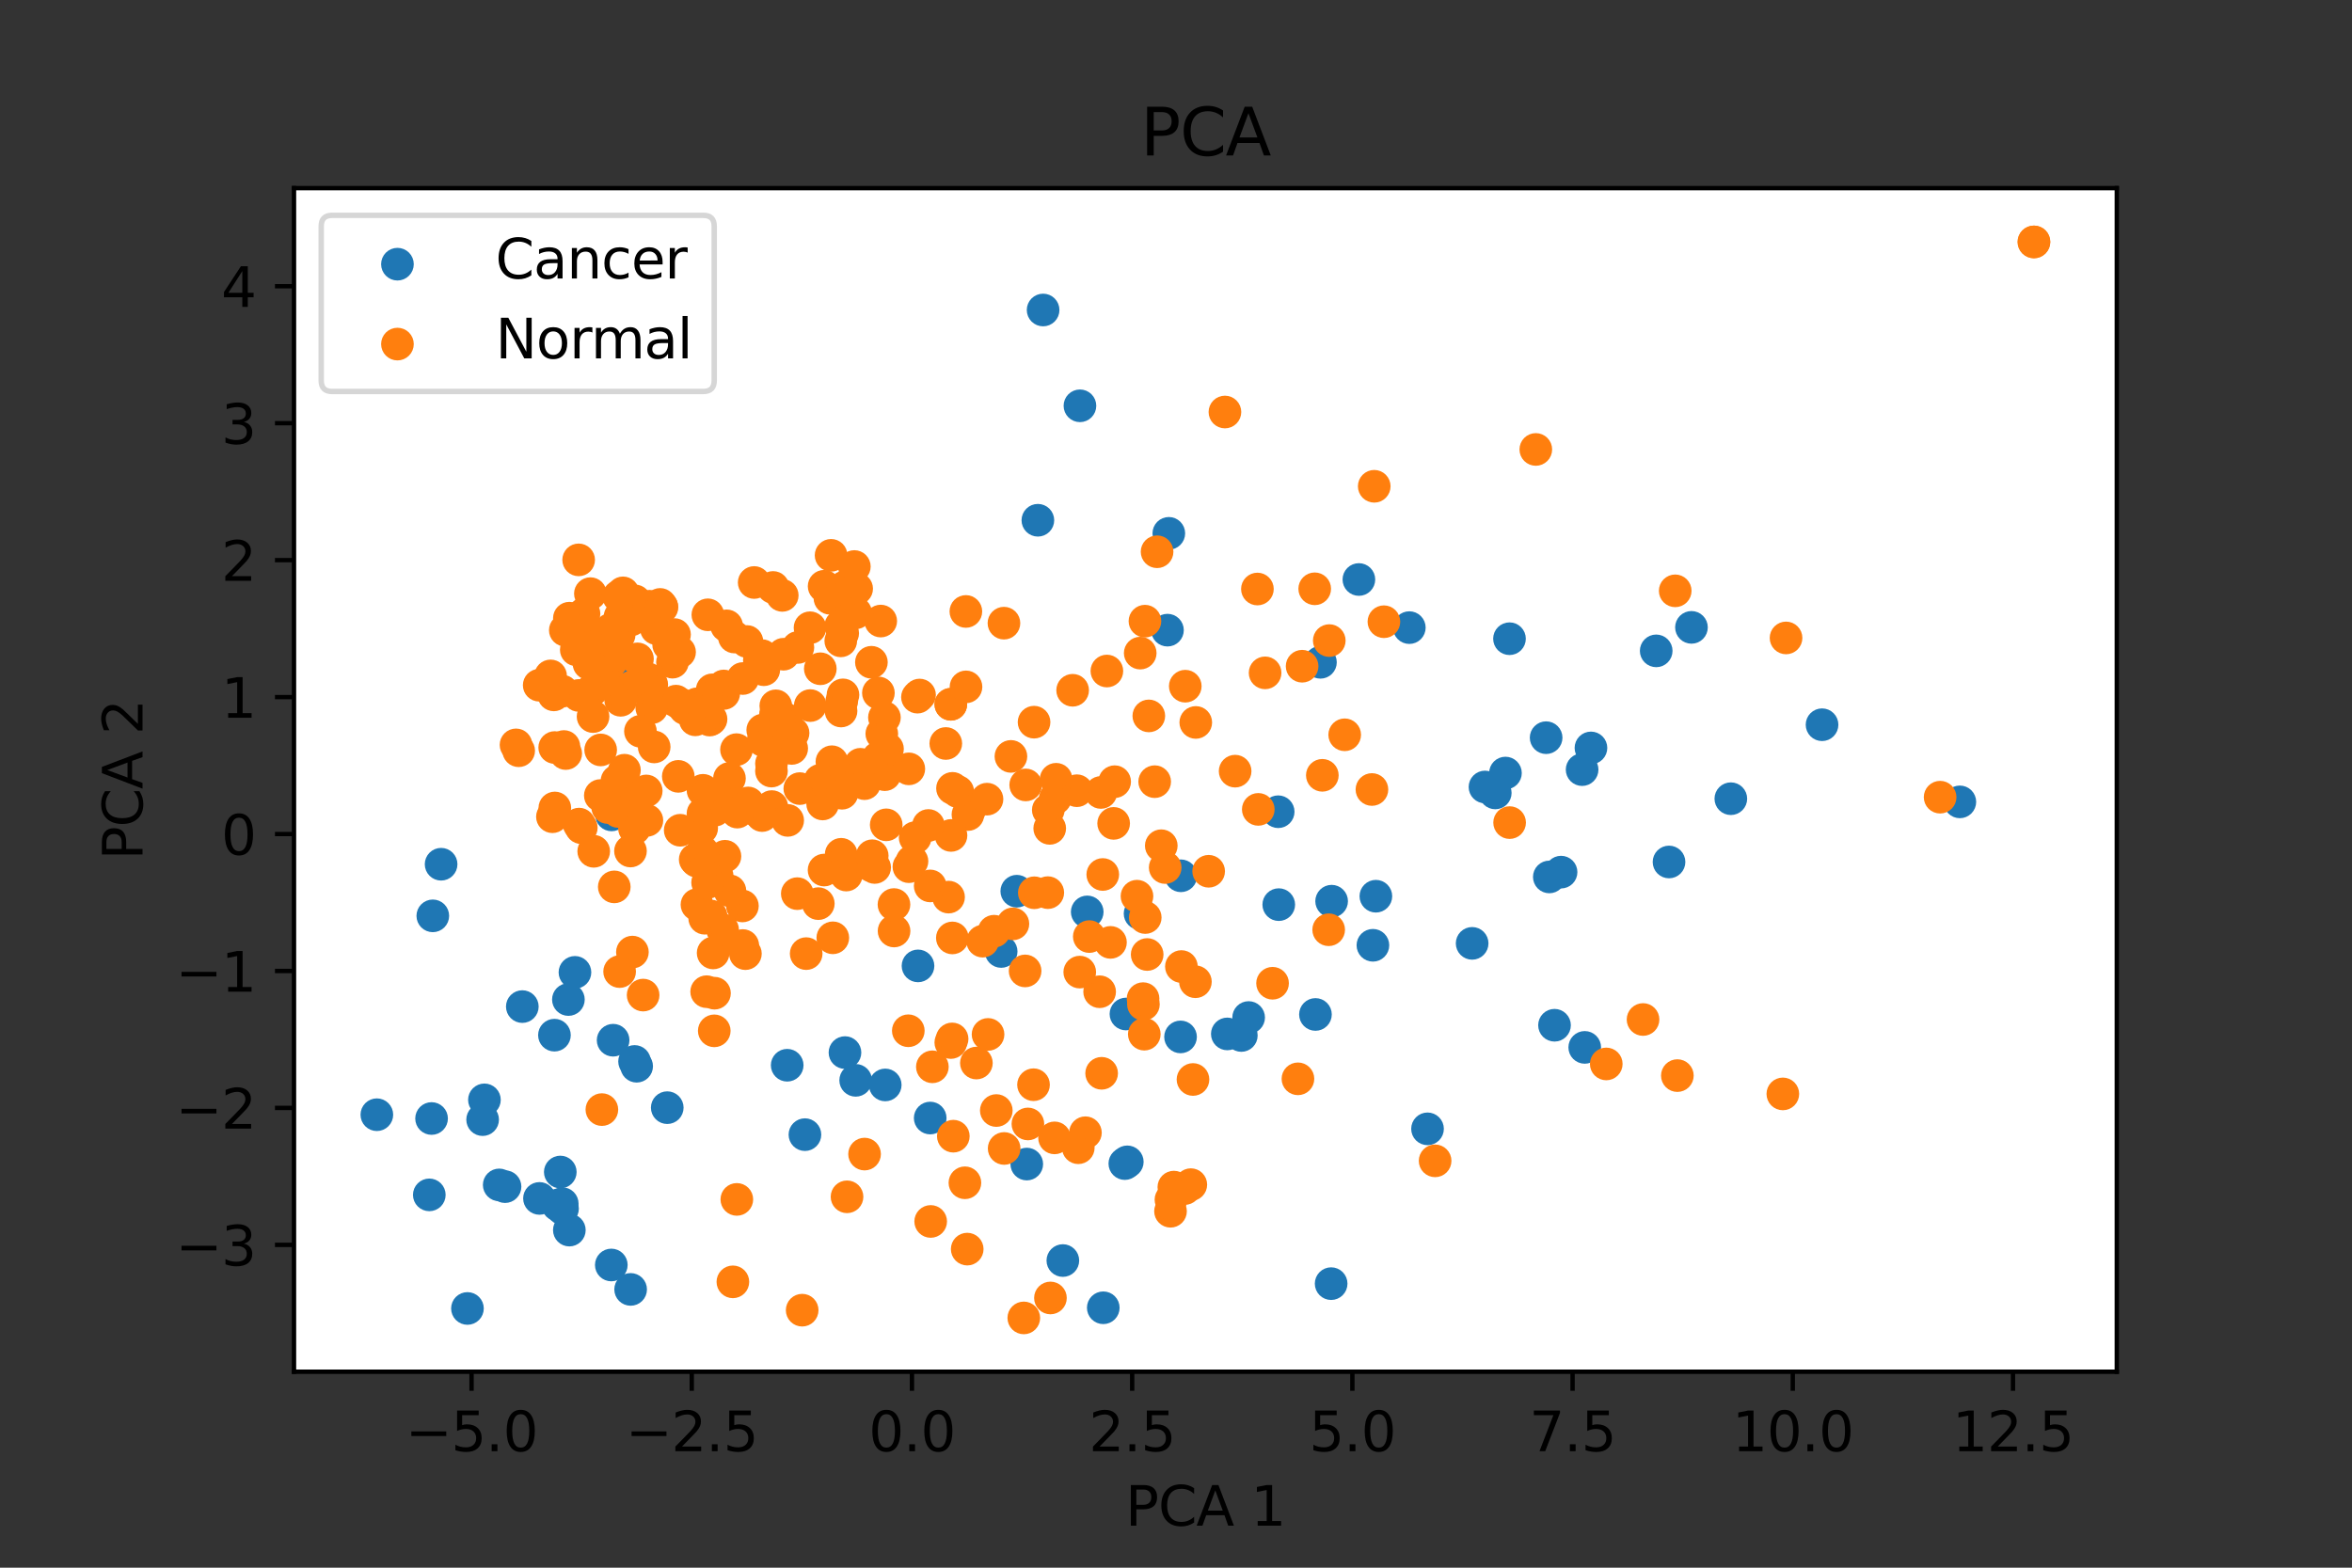 <?xml version="1.0" encoding="utf-8" standalone="no"?>
<!DOCTYPE svg PUBLIC "-//W3C//DTD SVG 1.1//EN"
  "http://www.w3.org/Graphics/SVG/1.1/DTD/svg11.dtd">
<svg xmlns:xlink="http://www.w3.org/1999/xlink" width="432pt" height="288pt" viewBox="0 0 432 288" xmlns="http://www.w3.org/2000/svg" version="1.1">
 <rect x="0" y="0" width="432" height="288" fill="#333333" stroke="none"/>
 <defs>
  <style type="text/css">*{stroke-linejoin: round; stroke-linecap: butt}</style>
 </defs>
 <g id="figure_1">
  <g id="patch_1">
   <path d="M 0 288 
L 432 288 
L 432 0 
L 0 0 
L 0 288 
z
" style="fill: none"/>
  </g>
  <g id="axes_1">
   <g id="patch_2">
    <path d="M 54 252 
L 388.8 252 
L 388.8 34.56 
L 54 34.56 
z
" style="fill: #ffffff"/>
   </g>
   <g id="PathCollection_1">
    <defs>
     <path id="m219c5cd345" d="M 0 2.5 
C 0.663 2.5 1.299 2.237 1.768 1.768 
C 2.237 1.299 2.5 0.663 2.5 0 
C 2.5 -0.663 2.237 -1.299 1.768 -1.768 
C 1.299 -2.237 0.663 -2.5 0 -2.5 
C -0.663 -2.5 -1.299 -2.237 -1.768 -1.768 
C -2.237 -1.299 -2.5 -0.663 -2.5 0 
C -2.5 0.663 -2.237 1.299 -1.768 1.768 
C -1.299 2.237 -0.663 2.5 0 2.5 
z
" style="stroke: #1f77b4"/>
    </defs>
    <g clip-path="url(#p7eddbc1de3)">
     <use xlink:href="#m219c5cd345" x="79.495" y="168.251" style="fill: #1f77b4; stroke: #1f77b4"/>
     <use xlink:href="#m219c5cd345" x="103.319" y="222.048" style="fill: #1f77b4; stroke: #1f77b4"/>
     <use xlink:href="#m219c5cd345" x="85.859" y="240.378" style="fill: #1f77b4; stroke: #1f77b4"/>
     <use xlink:href="#m219c5cd345" x="102.471" y="221.386" style="fill: #1f77b4; stroke: #1f77b4"/>
     <use xlink:href="#m219c5cd345" x="103.268" y="221.121" style="fill: #1f77b4; stroke: #1f77b4"/>
     <use xlink:href="#m219c5cd345" x="104.574" y="225.98" style="fill: #1f77b4; stroke: #1f77b4"/>
     <use xlink:href="#m219c5cd345" x="79.269" y="205.481" style="fill: #1f77b4; stroke: #1f77b4"/>
     <use xlink:href="#m219c5cd345" x="88.977" y="202.054" style="fill: #1f77b4; stroke: #1f77b4"/>
     <use xlink:href="#m219c5cd345" x="91.694" y="217.679" style="fill: #1f77b4; stroke: #1f77b4"/>
     <use xlink:href="#m219c5cd345" x="81.02" y="158.768" style="fill: #1f77b4; stroke: #1f77b4"/>
     <use xlink:href="#m219c5cd345" x="147.845" y="208.446" style="fill: #1f77b4; stroke: #1f77b4"/>
     <use xlink:href="#m219c5cd345" x="115.831" y="236.878" style="fill: #1f77b4; stroke: #1f77b4"/>
     <use xlink:href="#m219c5cd345" x="99.087" y="220.163" style="fill: #1f77b4; stroke: #1f77b4"/>
     <use xlink:href="#m219c5cd345" x="92.761" y="217.998" style="fill: #1f77b4; stroke: #1f77b4"/>
     <use xlink:href="#m219c5cd345" x="112.614" y="191.098" style="fill: #1f77b4; stroke: #1f77b4"/>
     <use xlink:href="#m219c5cd345" x="104.4" y="183.625" style="fill: #1f77b4; stroke: #1f77b4"/>
     <use xlink:href="#m219c5cd345" x="95.936" y="184.92" style="fill: #1f77b4; stroke: #1f77b4"/>
     <use xlink:href="#m219c5cd345" x="78.852" y="219.51" style="fill: #1f77b4; stroke: #1f77b4"/>
     <use xlink:href="#m219c5cd345" x="112.281" y="232.39" style="fill: #1f77b4; stroke: #1f77b4"/>
     <use xlink:href="#m219c5cd345" x="102.91" y="215.312" style="fill: #1f77b4; stroke: #1f77b4"/>
     <use xlink:href="#m219c5cd345" x="69.218" y="204.785" style="fill: #1f77b4; stroke: #1f77b4"/>
     <use xlink:href="#m219c5cd345" x="116.937" y="195.877" style="fill: #1f77b4; stroke: #1f77b4"/>
     <use xlink:href="#m219c5cd345" x="105.603" y="178.632" style="fill: #1f77b4; stroke: #1f77b4"/>
     <use xlink:href="#m219c5cd345" x="88.646" y="205.687" style="fill: #1f77b4; stroke: #1f77b4"/>
     <use xlink:href="#m219c5cd345" x="155.199" y="193.37" style="fill: #1f77b4; stroke: #1f77b4"/>
     <use xlink:href="#m219c5cd345" x="101.836" y="190.17" style="fill: #1f77b4; stroke: #1f77b4"/>
     <use xlink:href="#m219c5cd345" x="122.557" y="203.489" style="fill: #1f77b4; stroke: #1f77b4"/>
     <use xlink:href="#m219c5cd345" x="252.712" y="164.644" style="fill: #1f77b4; stroke: #1f77b4"/>
     <use xlink:href="#m219c5cd345" x="157.166" y="198.468" style="fill: #1f77b4; stroke: #1f77b4"/>
     <use xlink:href="#m219c5cd345" x="116.553" y="195" style="fill: #1f77b4; stroke: #1f77b4"/>
     <use xlink:href="#m219c5cd345" x="206.807" y="186.282" style="fill: #1f77b4; stroke: #1f77b4"/>
     <use xlink:href="#m219c5cd345" x="195.218" y="231.575" style="fill: #1f77b4; stroke: #1f77b4"/>
     <use xlink:href="#m219c5cd345" x="262.199" y="207.379" style="fill: #1f77b4; stroke: #1f77b4"/>
     <use xlink:href="#m219c5cd345" x="199.694" y="167.527" style="fill: #1f77b4; stroke: #1f77b4"/>
     <use xlink:href="#m219c5cd345" x="272.753" y="144.579" style="fill: #1f77b4; stroke: #1f77b4"/>
     <use xlink:href="#m219c5cd345" x="258.855" y="115.3" style="fill: #1f77b4; stroke: #1f77b4"/>
     <use xlink:href="#m219c5cd345" x="359.972" y="147.313" style="fill: #1f77b4; stroke: #1f77b4"/>
     <use xlink:href="#m219c5cd345" x="310.678" y="115.254" style="fill: #1f77b4; stroke: #1f77b4"/>
     <use xlink:href="#m219c5cd345" x="198.358" y="74.55" style="fill: #1f77b4; stroke: #1f77b4"/>
     <use xlink:href="#m219c5cd345" x="249.592" y="106.461" style="fill: #1f77b4; stroke: #1f77b4"/>
     <use xlink:href="#m219c5cd345" x="190.63" y="95.576" style="fill: #1f77b4; stroke: #1f77b4"/>
     <use xlink:href="#m219c5cd345" x="304.201" y="119.571" style="fill: #1f77b4; stroke: #1f77b4"/>
     <use xlink:href="#m219c5cd345" x="242.531" y="121.673" style="fill: #1f77b4; stroke: #1f77b4"/>
     <use xlink:href="#m219c5cd345" x="244.496" y="235.819" style="fill: #1f77b4; stroke: #1f77b4"/>
     <use xlink:href="#m219c5cd345" x="168.614" y="177.445" style="fill: #1f77b4; stroke: #1f77b4"/>
     <use xlink:href="#m219c5cd345" x="207.054" y="213.443" style="fill: #1f77b4; stroke: #1f77b4"/>
     <use xlink:href="#m219c5cd345" x="206.602" y="213.764" style="fill: #1f77b4; stroke: #1f77b4"/>
     <use xlink:href="#m219c5cd345" x="162.594" y="199.314" style="fill: #1f77b4; stroke: #1f77b4"/>
     <use xlink:href="#m219c5cd345" x="188.591" y="213.851" style="fill: #1f77b4; stroke: #1f77b4"/>
     <use xlink:href="#m219c5cd345" x="202.643" y="240.251" style="fill: #1f77b4; stroke: #1f77b4"/>
     <use xlink:href="#m219c5cd345" x="183.888" y="174.796" style="fill: #1f77b4; stroke: #1f77b4"/>
     <use xlink:href="#m219c5cd345" x="229.342" y="186.93" style="fill: #1f77b4; stroke: #1f77b4"/>
     <use xlink:href="#m219c5cd345" x="144.587" y="195.695" style="fill: #1f77b4; stroke: #1f77b4"/>
     <use xlink:href="#m219c5cd345" x="170.853" y="205.395" style="fill: #1f77b4; stroke: #1f77b4"/>
     <use xlink:href="#m219c5cd345" x="214.433" y="115.766" style="fill: #1f77b4; stroke: #1f77b4"/>
     <use xlink:href="#m219c5cd345" x="116.618" y="123.541" style="fill: #1f77b4; stroke: #1f77b4"/>
     <use xlink:href="#m219c5cd345" x="214.681" y="97.98" style="fill: #1f77b4; stroke: #1f77b4"/>
     <use xlink:href="#m219c5cd345" x="191.591" y="56.95" style="fill: #1f77b4; stroke: #1f77b4"/>
     <use xlink:href="#m219c5cd345" x="283.984" y="135.519" style="fill: #1f77b4; stroke: #1f77b4"/>
     <use xlink:href="#m219c5cd345" x="241.614" y="186.366" style="fill: #1f77b4; stroke: #1f77b4"/>
     <use xlink:href="#m219c5cd345" x="274.641" y="145.67" style="fill: #1f77b4; stroke: #1f77b4"/>
     <use xlink:href="#m219c5cd345" x="292.217" y="137.402" style="fill: #1f77b4; stroke: #1f77b4"/>
     <use xlink:href="#m219c5cd345" x="334.662" y="133.141" style="fill: #1f77b4; stroke: #1f77b4"/>
     <use xlink:href="#m219c5cd345" x="270.393" y="173.305" style="fill: #1f77b4; stroke: #1f77b4"/>
     <use xlink:href="#m219c5cd345" x="244.585" y="165.558" style="fill: #1f77b4; stroke: #1f77b4"/>
     <use xlink:href="#m219c5cd345" x="234.875" y="166.191" style="fill: #1f77b4; stroke: #1f77b4"/>
     <use xlink:href="#m219c5cd345" x="216.897" y="160.892" style="fill: #1f77b4; stroke: #1f77b4"/>
     <use xlink:href="#m219c5cd345" x="216.835" y="190.493" style="fill: #1f77b4; stroke: #1f77b4"/>
     <use xlink:href="#m219c5cd345" x="277.254" y="117.338" style="fill: #1f77b4; stroke: #1f77b4"/>
     <use xlink:href="#m219c5cd345" x="252.167" y="173.658" style="fill: #1f77b4; stroke: #1f77b4"/>
     <use xlink:href="#m219c5cd345" x="284.57" y="161.102" style="fill: #1f77b4; stroke: #1f77b4"/>
     <use xlink:href="#m219c5cd345" x="209.399" y="167.836" style="fill: #1f77b4; stroke: #1f77b4"/>
     <use xlink:href="#m219c5cd345" x="227.999" y="190.23" style="fill: #1f77b4; stroke: #1f77b4"/>
     <use xlink:href="#m219c5cd345" x="317.909" y="146.73" style="fill: #1f77b4; stroke: #1f77b4"/>
     <use xlink:href="#m219c5cd345" x="290.592" y="141.388" style="fill: #1f77b4; stroke: #1f77b4"/>
     <use xlink:href="#m219c5cd345" x="234.768" y="149.123" style="fill: #1f77b4; stroke: #1f77b4"/>
     <use xlink:href="#m219c5cd345" x="112.332" y="149.705" style="fill: #1f77b4; stroke: #1f77b4"/>
     <use xlink:href="#m219c5cd345" x="186.757" y="163.722" style="fill: #1f77b4; stroke: #1f77b4"/>
     <use xlink:href="#m219c5cd345" x="276.512" y="142.017" style="fill: #1f77b4; stroke: #1f77b4"/>
     <use xlink:href="#m219c5cd345" x="286.726" y="160.219" style="fill: #1f77b4; stroke: #1f77b4"/>
     <use xlink:href="#m219c5cd345" x="285.523" y="188.347" style="fill: #1f77b4; stroke: #1f77b4"/>
     <use xlink:href="#m219c5cd345" x="306.555" y="158.354" style="fill: #1f77b4; stroke: #1f77b4"/>
     <use xlink:href="#m219c5cd345" x="291.075" y="192.416" style="fill: #1f77b4; stroke: #1f77b4"/>
     <use xlink:href="#m219c5cd345" x="225.426" y="189.943" style="fill: #1f77b4; stroke: #1f77b4"/>
    </g>
   </g>
   <g id="PathCollection_2">
    <defs>
     <path id="m4c6f4dc067" d="M 0 2.5 
C 0.663 2.5 1.299 2.237 1.768 1.768 
C 2.237 1.299 2.5 0.663 2.5 0 
C 2.5 -0.663 2.237 -1.299 1.768 -1.768 
C 1.299 -2.237 0.663 -2.5 0 -2.5 
C -0.663 -2.5 -1.299 -2.237 -1.768 -1.768 
C -2.237 -1.299 -2.5 -0.663 -2.5 0 
C -2.5 0.663 -2.237 1.299 -1.768 1.768 
C -1.299 2.237 -0.663 2.5 0 2.5 
z
" style="stroke: #ff7f0e"/>
    </defs>
    <g clip-path="url(#p7eddbc1de3)">
     <use xlink:href="#m4c6f4dc067" x="101.885" y="137.33" style="fill: #ff7f0e; stroke: #ff7f0e"/>
     <use xlink:href="#m4c6f4dc067" x="131.191" y="189.376" style="fill: #ff7f0e; stroke: #ff7f0e"/>
     <use xlink:href="#m4c6f4dc067" x="113.384" y="147.257" style="fill: #ff7f0e; stroke: #ff7f0e"/>
     <use xlink:href="#m4c6f4dc067" x="116.156" y="174.909" style="fill: #ff7f0e; stroke: #ff7f0e"/>
     <use xlink:href="#m4c6f4dc067" x="99.039" y="125.881" style="fill: #ff7f0e; stroke: #ff7f0e"/>
     <use xlink:href="#m4c6f4dc067" x="113.809" y="178.49" style="fill: #ff7f0e; stroke: #ff7f0e"/>
     <use xlink:href="#m4c6f4dc067" x="103.909" y="138.434" style="fill: #ff7f0e; stroke: #ff7f0e"/>
     <use xlink:href="#m4c6f4dc067" x="153.824" y="143.337" style="fill: #ff7f0e; stroke: #ff7f0e"/>
     <use xlink:href="#m4c6f4dc067" x="114.888" y="149.121" style="fill: #ff7f0e; stroke: #ff7f0e"/>
     <use xlink:href="#m4c6f4dc067" x="106.767" y="152.054" style="fill: #ff7f0e; stroke: #ff7f0e"/>
     <use xlink:href="#m4c6f4dc067" x="102.094" y="126.579" style="fill: #ff7f0e; stroke: #ff7f0e"/>
     <use xlink:href="#m4c6f4dc067" x="134.583" y="148.376" style="fill: #ff7f0e; stroke: #ff7f0e"/>
     <use xlink:href="#m4c6f4dc067" x="116.781" y="145.859" style="fill: #ff7f0e; stroke: #ff7f0e"/>
     <use xlink:href="#m4c6f4dc067" x="130.608" y="168.284" style="fill: #ff7f0e; stroke: #ff7f0e"/>
     <use xlink:href="#m4c6f4dc067" x="124.937" y="152.525" style="fill: #ff7f0e; stroke: #ff7f0e"/>
     <use xlink:href="#m4c6f4dc067" x="109.051" y="156.394" style="fill: #ff7f0e; stroke: #ff7f0e"/>
     <use xlink:href="#m4c6f4dc067" x="118.695" y="145.305" style="fill: #ff7f0e; stroke: #ff7f0e"/>
     <use xlink:href="#m4c6f4dc067" x="136.912" y="175.195" style="fill: #ff7f0e; stroke: #ff7f0e"/>
     <use xlink:href="#m4c6f4dc067" x="136.36" y="166.432" style="fill: #ff7f0e; stroke: #ff7f0e"/>
     <use xlink:href="#m4c6f4dc067" x="133.155" y="157.303" style="fill: #ff7f0e; stroke: #ff7f0e"/>
     <use xlink:href="#m4c6f4dc067" x="110.328" y="137.77" style="fill: #ff7f0e; stroke: #ff7f0e"/>
     <use xlink:href="#m4c6f4dc067" x="116.537" y="152.19" style="fill: #ff7f0e; stroke: #ff7f0e"/>
     <use xlink:href="#m4c6f4dc067" x="108.747" y="126.777" style="fill: #ff7f0e; stroke: #ff7f0e"/>
     <use xlink:href="#m4c6f4dc067" x="115.802" y="156.34" style="fill: #ff7f0e; stroke: #ff7f0e"/>
     <use xlink:href="#m4c6f4dc067" x="132.725" y="170.794" style="fill: #ff7f0e; stroke: #ff7f0e"/>
     <use xlink:href="#m4c6f4dc067" x="154.502" y="156.941" style="fill: #ff7f0e; stroke: #ff7f0e"/>
     <use xlink:href="#m4c6f4dc067" x="101.131" y="124.171" style="fill: #ff7f0e; stroke: #ff7f0e"/>
     <use xlink:href="#m4c6f4dc067" x="137.408" y="147.51" style="fill: #ff7f0e; stroke: #ff7f0e"/>
     <use xlink:href="#m4c6f4dc067" x="95.268" y="137.919" style="fill: #ff7f0e; stroke: #ff7f0e"/>
     <use xlink:href="#m4c6f4dc067" x="106.303" y="127.761" style="fill: #ff7f0e; stroke: #ff7f0e"/>
     <use xlink:href="#m4c6f4dc067" x="127.984" y="158.21" style="fill: #ff7f0e; stroke: #ff7f0e"/>
     <use xlink:href="#m4c6f4dc067" x="134.068" y="163.656" style="fill: #ff7f0e; stroke: #ff7f0e"/>
     <use xlink:href="#m4c6f4dc067" x="118.126" y="182.807" style="fill: #ff7f0e; stroke: #ff7f0e"/>
     <use xlink:href="#m4c6f4dc067" x="129.431" y="168.69" style="fill: #ff7f0e; stroke: #ff7f0e"/>
     <use xlink:href="#m4c6f4dc067" x="111.629" y="148.349" style="fill: #ff7f0e; stroke: #ff7f0e"/>
     <use xlink:href="#m4c6f4dc067" x="129.794" y="182.183" style="fill: #ff7f0e; stroke: #ff7f0e"/>
     <use xlink:href="#m4c6f4dc067" x="112.32" y="121.511" style="fill: #ff7f0e; stroke: #ff7f0e"/>
     <use xlink:href="#m4c6f4dc067" x="125.806" y="130.177" style="fill: #ff7f0e; stroke: #ff7f0e"/>
     <use xlink:href="#m4c6f4dc067" x="123.892" y="116.577" style="fill: #ff7f0e; stroke: #ff7f0e"/>
     <use xlink:href="#m4c6f4dc067" x="113.133" y="118.686" style="fill: #ff7f0e; stroke: #ff7f0e"/>
     <use xlink:href="#m4c6f4dc067" x="118.961" y="124.686" style="fill: #ff7f0e; stroke: #ff7f0e"/>
     <use xlink:href="#m4c6f4dc067" x="110.792" y="121.532" style="fill: #ff7f0e; stroke: #ff7f0e"/>
     <use xlink:href="#m4c6f4dc067" x="202.341" y="197.176" style="fill: #ff7f0e; stroke: #ff7f0e"/>
     <use xlink:href="#m4c6f4dc067" x="108.44" y="109.057" style="fill: #ff7f0e; stroke: #ff7f0e"/>
     <use xlink:href="#m4c6f4dc067" x="168.092" y="153.882" style="fill: #ff7f0e; stroke: #ff7f0e"/>
     <use xlink:href="#m4c6f4dc067" x="164.199" y="166.173" style="fill: #ff7f0e; stroke: #ff7f0e"/>
     <use xlink:href="#m4c6f4dc067" x="110.04" y="117.035" style="fill: #ff7f0e; stroke: #ff7f0e"/>
     <use xlink:href="#m4c6f4dc067" x="123.515" y="121.65" style="fill: #ff7f0e; stroke: #ff7f0e"/>
     <use xlink:href="#m4c6f4dc067" x="142.495" y="129.666" style="fill: #ff7f0e; stroke: #ff7f0e"/>
     <use xlink:href="#m4c6f4dc067" x="117.087" y="121.041" style="fill: #ff7f0e; stroke: #ff7f0e"/>
     <use xlink:href="#m4c6f4dc067" x="219.565" y="180.356" style="fill: #ff7f0e; stroke: #ff7f0e"/>
     <use xlink:href="#m4c6f4dc067" x="174.225" y="164.807" style="fill: #ff7f0e; stroke: #ff7f0e"/>
     <use xlink:href="#m4c6f4dc067" x="177.785" y="149.639" style="fill: #ff7f0e; stroke: #ff7f0e"/>
     <use xlink:href="#m4c6f4dc067" x="166.941" y="159.219" style="fill: #ff7f0e; stroke: #ff7f0e"/>
     <use xlink:href="#m4c6f4dc067" x="163.01" y="137.583" style="fill: #ff7f0e; stroke: #ff7f0e"/>
     <use xlink:href="#m4c6f4dc067" x="116.628" y="110.389" style="fill: #ff7f0e; stroke: #ff7f0e"/>
     <use xlink:href="#m4c6f4dc067" x="107.268" y="112.752" style="fill: #ff7f0e; stroke: #ff7f0e"/>
     <use xlink:href="#m4c6f4dc067" x="115.903" y="113.895" style="fill: #ff7f0e; stroke: #ff7f0e"/>
     <use xlink:href="#m4c6f4dc067" x="121.251" y="111.037" style="fill: #ff7f0e; stroke: #ff7f0e"/>
     <use xlink:href="#m4c6f4dc067" x="114.425" y="108.914" style="fill: #ff7f0e; stroke: #ff7f0e"/>
     <use xlink:href="#m4c6f4dc067" x="174.922" y="172.308" style="fill: #ff7f0e; stroke: #ff7f0e"/>
     <use xlink:href="#m4c6f4dc067" x="170.853" y="162.754" style="fill: #ff7f0e; stroke: #ff7f0e"/>
     <use xlink:href="#m4c6f4dc067" x="174.674" y="153.477" style="fill: #ff7f0e; stroke: #ff7f0e"/>
     <use xlink:href="#m4c6f4dc067" x="160.054" y="121.665" style="fill: #ff7f0e; stroke: #ff7f0e"/>
     <use xlink:href="#m4c6f4dc067" x="152.798" y="139.939" style="fill: #ff7f0e; stroke: #ff7f0e"/>
     <use xlink:href="#m4c6f4dc067" x="104.685" y="116.151" style="fill: #ff7f0e; stroke: #ff7f0e"/>
     <use xlink:href="#m4c6f4dc067" x="113.635" y="109.563" style="fill: #ff7f0e; stroke: #ff7f0e"/>
     <use xlink:href="#m4c6f4dc067" x="103.833" y="115.778" style="fill: #ff7f0e; stroke: #ff7f0e"/>
     <use xlink:href="#m4c6f4dc067" x="113.884" y="113.274" style="fill: #ff7f0e; stroke: #ff7f0e"/>
     <use xlink:href="#m4c6f4dc067" x="143.019" y="137.871" style="fill: #ff7f0e; stroke: #ff7f0e"/>
     <use xlink:href="#m4c6f4dc067" x="116.068" y="126.19" style="fill: #ff7f0e; stroke: #ff7f0e"/>
     <use xlink:href="#m4c6f4dc067" x="198.322" y="178.585" style="fill: #ff7f0e; stroke: #ff7f0e"/>
     <use xlink:href="#m4c6f4dc067" x="155.431" y="160.756" style="fill: #ff7f0e; stroke: #ff7f0e"/>
     <use xlink:href="#m4c6f4dc067" x="221.998" y="160.06" style="fill: #ff7f0e; stroke: #ff7f0e"/>
     <use xlink:href="#m4c6f4dc067" x="122.815" y="118.44" style="fill: #ff7f0e; stroke: #ff7f0e"/>
     <use xlink:href="#m4c6f4dc067" x="158.785" y="143.967" style="fill: #ff7f0e; stroke: #ff7f0e"/>
     <use xlink:href="#m4c6f4dc067" x="113.721" y="116.632" style="fill: #ff7f0e; stroke: #ff7f0e"/>
     <use xlink:href="#m4c6f4dc067" x="101.467" y="150.042" style="fill: #ff7f0e; stroke: #ff7f0e"/>
     <use xlink:href="#m4c6f4dc067" x="136.435" y="124.652" style="fill: #ff7f0e; stroke: #ff7f0e"/>
     <use xlink:href="#m4c6f4dc067" x="141.699" y="140.28" style="fill: #ff7f0e; stroke: #ff7f0e"/>
     <use xlink:href="#m4c6f4dc067" x="106.361" y="151.396" style="fill: #ff7f0e; stroke: #ff7f0e"/>
     <use xlink:href="#m4c6f4dc067" x="131.288" y="148.849" style="fill: #ff7f0e; stroke: #ff7f0e"/>
     <use xlink:href="#m4c6f4dc067" x="132.93" y="127.4" style="fill: #ff7f0e; stroke: #ff7f0e"/>
     <use xlink:href="#m4c6f4dc067" x="129.119" y="149.452" style="fill: #ff7f0e; stroke: #ff7f0e"/>
     <use xlink:href="#m4c6f4dc067" x="132.324" y="148.027" style="fill: #ff7f0e; stroke: #ff7f0e"/>
     <use xlink:href="#m4c6f4dc067" x="94.779" y="136.842" style="fill: #ff7f0e; stroke: #ff7f0e"/>
     <use xlink:href="#m4c6f4dc067" x="128.719" y="129.959" style="fill: #ff7f0e; stroke: #ff7f0e"/>
     <use xlink:href="#m4c6f4dc067" x="120.156" y="137.221" style="fill: #ff7f0e; stroke: #ff7f0e"/>
     <use xlink:href="#m4c6f4dc067" x="117.632" y="134.349" style="fill: #ff7f0e; stroke: #ff7f0e"/>
     <use xlink:href="#m4c6f4dc067" x="178.22" y="148.535" style="fill: #ff7f0e; stroke: #ff7f0e"/>
     <use xlink:href="#m4c6f4dc067" x="110.263" y="146.148" style="fill: #ff7f0e; stroke: #ff7f0e"/>
     <use xlink:href="#m4c6f4dc067" x="114.001" y="128.651" style="fill: #ff7f0e; stroke: #ff7f0e"/>
     <use xlink:href="#m4c6f4dc067" x="131.723" y="160.923" style="fill: #ff7f0e; stroke: #ff7f0e"/>
     <use xlink:href="#m4c6f4dc067" x="114.693" y="141.496" style="fill: #ff7f0e; stroke: #ff7f0e"/>
     <use xlink:href="#m4c6f4dc067" x="188.396" y="144.2" style="fill: #ff7f0e; stroke: #ff7f0e"/>
     <use xlink:href="#m4c6f4dc067" x="154.479" y="130.619" style="fill: #ff7f0e; stroke: #ff7f0e"/>
     <use xlink:href="#m4c6f4dc067" x="137.195" y="117.853" style="fill: #ff7f0e; stroke: #ff7f0e"/>
     <use xlink:href="#m4c6f4dc067" x="141.751" y="148.176" style="fill: #ff7f0e; stroke: #ff7f0e"/>
     <use xlink:href="#m4c6f4dc067" x="146.905" y="144.873" style="fill: #ff7f0e; stroke: #ff7f0e"/>
     <use xlink:href="#m4c6f4dc067" x="175.92" y="145.426" style="fill: #ff7f0e; stroke: #ff7f0e"/>
     <use xlink:href="#m4c6f4dc067" x="162.775" y="151.53" style="fill: #ff7f0e; stroke: #ff7f0e"/>
     <use xlink:href="#m4c6f4dc067" x="154.651" y="145.728" style="fill: #ff7f0e; stroke: #ff7f0e"/>
     <use xlink:href="#m4c6f4dc067" x="159.908" y="158.989" style="fill: #ff7f0e; stroke: #ff7f0e"/>
     <use xlink:href="#m4c6f4dc067" x="150.635" y="143.351" style="fill: #ff7f0e; stroke: #ff7f0e"/>
     <use xlink:href="#m4c6f4dc067" x="145.668" y="134.665" style="fill: #ff7f0e; stroke: #ff7f0e"/>
     <use xlink:href="#m4c6f4dc067" x="152.941" y="145.342" style="fill: #ff7f0e; stroke: #ff7f0e"/>
     <use xlink:href="#m4c6f4dc067" x="158.034" y="140.406" style="fill: #ff7f0e; stroke: #ff7f0e"/>
     <use xlink:href="#m4c6f4dc067" x="174.641" y="129.384" style="fill: #ff7f0e; stroke: #ff7f0e"/>
     <use xlink:href="#m4c6f4dc067" x="174.641" y="129.384" style="fill: #ff7f0e; stroke: #ff7f0e"/>
     <use xlink:href="#m4c6f4dc067" x="151.357" y="159.838" style="fill: #ff7f0e; stroke: #ff7f0e"/>
     <use xlink:href="#m4c6f4dc067" x="130.6" y="132.115" style="fill: #ff7f0e; stroke: #ff7f0e"/>
     <use xlink:href="#m4c6f4dc067" x="124.819" y="119.798" style="fill: #ff7f0e; stroke: #ff7f0e"/>
     <use xlink:href="#m4c6f4dc067" x="103.29" y="126.977" style="fill: #ff7f0e; stroke: #ff7f0e"/>
     <use xlink:href="#m4c6f4dc067" x="141.215" y="133.824" style="fill: #ff7f0e; stroke: #ff7f0e"/>
     <use xlink:href="#m4c6f4dc067" x="139.976" y="149.827" style="fill: #ff7f0e; stroke: #ff7f0e"/>
     <use xlink:href="#m4c6f4dc067" x="193.822" y="146.684" style="fill: #ff7f0e; stroke: #ff7f0e"/>
     <use xlink:href="#m4c6f4dc067" x="166.925" y="141.247" style="fill: #ff7f0e; stroke: #ff7f0e"/>
     <use xlink:href="#m4c6f4dc067" x="142.435" y="131.249" style="fill: #ff7f0e; stroke: #ff7f0e"/>
     <use xlink:href="#m4c6f4dc067" x="162.508" y="142.316" style="fill: #ff7f0e; stroke: #ff7f0e"/>
     <use xlink:href="#m4c6f4dc067" x="127.704" y="132.241" style="fill: #ff7f0e; stroke: #ff7f0e"/>
     <use xlink:href="#m4c6f4dc067" x="139.36" y="149.208" style="fill: #ff7f0e; stroke: #ff7f0e"/>
     <use xlink:href="#m4c6f4dc067" x="112.409" y="125.916" style="fill: #ff7f0e; stroke: #ff7f0e"/>
     <use xlink:href="#m4c6f4dc067" x="144.677" y="150.715" style="fill: #ff7f0e; stroke: #ff7f0e"/>
     <use xlink:href="#m4c6f4dc067" x="128.014" y="166.189" style="fill: #ff7f0e; stroke: #ff7f0e"/>
     <use xlink:href="#m4c6f4dc067" x="129.969" y="162.131" style="fill: #ff7f0e; stroke: #ff7f0e"/>
     <use xlink:href="#m4c6f4dc067" x="128.882" y="152.149" style="fill: #ff7f0e; stroke: #ff7f0e"/>
     <use xlink:href="#m4c6f4dc067" x="184.398" y="114.48" style="fill: #ff7f0e; stroke: #ff7f0e"/>
     <use xlink:href="#m4c6f4dc067" x="174.949" y="144.827" style="fill: #ff7f0e; stroke: #ff7f0e"/>
     <use xlink:href="#m4c6f4dc067" x="170.527" y="151.65" style="fill: #ff7f0e; stroke: #ff7f0e"/>
     <use xlink:href="#m4c6f4dc067" x="173.718" y="136.587" style="fill: #ff7f0e; stroke: #ff7f0e"/>
     <use xlink:href="#m4c6f4dc067" x="160.653" y="159.363" style="fill: #ff7f0e; stroke: #ff7f0e"/>
     <use xlink:href="#m4c6f4dc067" x="108.93" y="131.642" style="fill: #ff7f0e; stroke: #ff7f0e"/>
     <use xlink:href="#m4c6f4dc067" x="127.69" y="157.897" style="fill: #ff7f0e; stroke: #ff7f0e"/>
     <use xlink:href="#m4c6f4dc067" x="160.205" y="157.209" style="fill: #ff7f0e; stroke: #ff7f0e"/>
     <use xlink:href="#m4c6f4dc067" x="154.832" y="127.654" style="fill: #ff7f0e; stroke: #ff7f0e"/>
     <use xlink:href="#m4c6f4dc067" x="162.604" y="139.529" style="fill: #ff7f0e; stroke: #ff7f0e"/>
     <use xlink:href="#m4c6f4dc067" x="168.512" y="128.073" style="fill: #ff7f0e; stroke: #ff7f0e"/>
     <use xlink:href="#m4c6f4dc067" x="161.291" y="139.216" style="fill: #ff7f0e; stroke: #ff7f0e"/>
     <use xlink:href="#m4c6f4dc067" x="154.428" y="117.733" style="fill: #ff7f0e; stroke: #ff7f0e"/>
     <use xlink:href="#m4c6f4dc067" x="124.585" y="142.623" style="fill: #ff7f0e; stroke: #ff7f0e"/>
     <use xlink:href="#m4c6f4dc067" x="154.611" y="128.815" style="fill: #ff7f0e; stroke: #ff7f0e"/>
     <use xlink:href="#m4c6f4dc067" x="135.422" y="149.193" style="fill: #ff7f0e; stroke: #ff7f0e"/>
     <use xlink:href="#m4c6f4dc067" x="112.826" y="162.929" style="fill: #ff7f0e; stroke: #ff7f0e"/>
     <use xlink:href="#m4c6f4dc067" x="143.676" y="109.38" style="fill: #ff7f0e; stroke: #ff7f0e"/>
     <use xlink:href="#m4c6f4dc067" x="113.567" y="149.081" style="fill: #ff7f0e; stroke: #ff7f0e"/>
     <use xlink:href="#m4c6f4dc067" x="118.817" y="150.713" style="fill: #ff7f0e; stroke: #ff7f0e"/>
     <use xlink:href="#m4c6f4dc067" x="140.095" y="134.114" style="fill: #ff7f0e; stroke: #ff7f0e"/>
     <use xlink:href="#m4c6f4dc067" x="151.369" y="107.703" style="fill: #ff7f0e; stroke: #ff7f0e"/>
     <use xlink:href="#m4c6f4dc067" x="130.014" y="112.946" style="fill: #ff7f0e; stroke: #ff7f0e"/>
     <use xlink:href="#m4c6f4dc067" x="150.669" y="122.858" style="fill: #ff7f0e; stroke: #ff7f0e"/>
     <use xlink:href="#m4c6f4dc067" x="148.824" y="129.621" style="fill: #ff7f0e; stroke: #ff7f0e"/>
     <use xlink:href="#m4c6f4dc067" x="130.339" y="132.282" style="fill: #ff7f0e; stroke: #ff7f0e"/>
     <use xlink:href="#m4c6f4dc067" x="109.867" y="122.289" style="fill: #ff7f0e; stroke: #ff7f0e"/>
     <use xlink:href="#m4c6f4dc067" x="124.155" y="128.804" style="fill: #ff7f0e; stroke: #ff7f0e"/>
     <use xlink:href="#m4c6f4dc067" x="139.471" y="121.309" style="fill: #ff7f0e; stroke: #ff7f0e"/>
     <use xlink:href="#m4c6f4dc067" x="112.402" y="117.318" style="fill: #ff7f0e; stroke: #ff7f0e"/>
     <use xlink:href="#m4c6f4dc067" x="101.906" y="148.433" style="fill: #ff7f0e; stroke: #ff7f0e"/>
     <use xlink:href="#m4c6f4dc067" x="128.015" y="129.296" style="fill: #ff7f0e; stroke: #ff7f0e"/>
     <use xlink:href="#m4c6f4dc067" x="140.291" y="123.036" style="fill: #ff7f0e; stroke: #ff7f0e"/>
     <use xlink:href="#m4c6f4dc067" x="152.647" y="102.019" style="fill: #ff7f0e; stroke: #ff7f0e"/>
     <use xlink:href="#m4c6f4dc067" x="155.206" y="107.787" style="fill: #ff7f0e; stroke: #ff7f0e"/>
     <use xlink:href="#m4c6f4dc067" x="161.769" y="114.094" style="fill: #ff7f0e; stroke: #ff7f0e"/>
     <use xlink:href="#m4c6f4dc067" x="152.438" y="109.907" style="fill: #ff7f0e; stroke: #ff7f0e"/>
     <use xlink:href="#m4c6f4dc067" x="103.577" y="137.143" style="fill: #ff7f0e; stroke: #ff7f0e"/>
     <use xlink:href="#m4c6f4dc067" x="119.281" y="111.37" style="fill: #ff7f0e; stroke: #ff7f0e"/>
     <use xlink:href="#m4c6f4dc067" x="120.55" y="115.483" style="fill: #ff7f0e; stroke: #ff7f0e"/>
     <use xlink:href="#m4c6f4dc067" x="154.43" y="114.978" style="fill: #ff7f0e; stroke: #ff7f0e"/>
     <use xlink:href="#m4c6f4dc067" x="121.53" y="111.4" style="fill: #ff7f0e; stroke: #ff7f0e"/>
     <use xlink:href="#m4c6f4dc067" x="139.955" y="120.443" style="fill: #ff7f0e; stroke: #ff7f0e"/>
     <use xlink:href="#m4c6f4dc067" x="138.523" y="107.011" style="fill: #ff7f0e; stroke: #ff7f0e"/>
     <use xlink:href="#m4c6f4dc067" x="143.905" y="120.188" style="fill: #ff7f0e; stroke: #ff7f0e"/>
     <use xlink:href="#m4c6f4dc067" x="133.461" y="114.972" style="fill: #ff7f0e; stroke: #ff7f0e"/>
     <use xlink:href="#m4c6f4dc067" x="125.122" y="129.403" style="fill: #ff7f0e; stroke: #ff7f0e"/>
     <use xlink:href="#m4c6f4dc067" x="134.879" y="117.025" style="fill: #ff7f0e; stroke: #ff7f0e"/>
     <use xlink:href="#m4c6f4dc067" x="112.15" y="115.633" style="fill: #ff7f0e; stroke: #ff7f0e"/>
     <use xlink:href="#m4c6f4dc067" x="101.724" y="127.657" style="fill: #ff7f0e; stroke: #ff7f0e"/>
     <use xlink:href="#m4c6f4dc067" x="119.71" y="125.762" style="fill: #ff7f0e; stroke: #ff7f0e"/>
     <use xlink:href="#m4c6f4dc067" x="141.99" y="107.923" style="fill: #ff7f0e; stroke: #ff7f0e"/>
     <use xlink:href="#m4c6f4dc067" x="106.284" y="102.854" style="fill: #ff7f0e; stroke: #ff7f0e"/>
     <use xlink:href="#m4c6f4dc067" x="119.712" y="130.012" style="fill: #ff7f0e; stroke: #ff7f0e"/>
     <use xlink:href="#m4c6f4dc067" x="132.931" y="126.019" style="fill: #ff7f0e; stroke: #ff7f0e"/>
     <use xlink:href="#m4c6f4dc067" x="146.55" y="118.944" style="fill: #ff7f0e; stroke: #ff7f0e"/>
     <use xlink:href="#m4c6f4dc067" x="105.849" y="119.377" style="fill: #ff7f0e; stroke: #ff7f0e"/>
     <use xlink:href="#m4c6f4dc067" x="113.322" y="143.453" style="fill: #ff7f0e; stroke: #ff7f0e"/>
     <use xlink:href="#m4c6f4dc067" x="108.177" y="121.914" style="fill: #ff7f0e; stroke: #ff7f0e"/>
     <use xlink:href="#m4c6f4dc067" x="105.649" y="117.213" style="fill: #ff7f0e; stroke: #ff7f0e"/>
     <use xlink:href="#m4c6f4dc067" x="104.579" y="113.566" style="fill: #ff7f0e; stroke: #ff7f0e"/>
     <use xlink:href="#m4c6f4dc067" x="133.982" y="143.001" style="fill: #ff7f0e; stroke: #ff7f0e"/>
     <use xlink:href="#m4c6f4dc067" x="129.066" y="156.49" style="fill: #ff7f0e; stroke: #ff7f0e"/>
     <use xlink:href="#m4c6f4dc067" x="131.232" y="182.46" style="fill: #ff7f0e; stroke: #ff7f0e"/>
     <use xlink:href="#m4c6f4dc067" x="144.337" y="132.102" style="fill: #ff7f0e; stroke: #ff7f0e"/>
     <use xlink:href="#m4c6f4dc067" x="179.337" y="195.292" style="fill: #ff7f0e; stroke: #ff7f0e"/>
     <use xlink:href="#m4c6f4dc067" x="135.337" y="220.343" style="fill: #ff7f0e; stroke: #ff7f0e"/>
     <use xlink:href="#m4c6f4dc067" x="174.876" y="190.862" style="fill: #ff7f0e; stroke: #ff7f0e"/>
     <use xlink:href="#m4c6f4dc067" x="130.812" y="126.73" style="fill: #ff7f0e; stroke: #ff7f0e"/>
     <use xlink:href="#m4c6f4dc067" x="135.274" y="137.717" style="fill: #ff7f0e; stroke: #ff7f0e"/>
     <use xlink:href="#m4c6f4dc067" x="147.338" y="240.694" style="fill: #ff7f0e; stroke: #ff7f0e"/>
     <use xlink:href="#m4c6f4dc067" x="134.612" y="235.488" style="fill: #ff7f0e; stroke: #ff7f0e"/>
     <use xlink:href="#m4c6f4dc067" x="129.123" y="145.187" style="fill: #ff7f0e; stroke: #ff7f0e"/>
     <use xlink:href="#m4c6f4dc067" x="175.1" y="208.729" style="fill: #ff7f0e; stroke: #ff7f0e"/>
     <use xlink:href="#m4c6f4dc067" x="171.251" y="195.984" style="fill: #ff7f0e; stroke: #ff7f0e"/>
     <use xlink:href="#m4c6f4dc067" x="170.942" y="224.393" style="fill: #ff7f0e; stroke: #ff7f0e"/>
     <use xlink:href="#m4c6f4dc067" x="161.963" y="134.8" style="fill: #ff7f0e; stroke: #ff7f0e"/>
     <use xlink:href="#m4c6f4dc067" x="146.441" y="164.172" style="fill: #ff7f0e; stroke: #ff7f0e"/>
     <use xlink:href="#m4c6f4dc067" x="155.577" y="219.866" style="fill: #ff7f0e; stroke: #ff7f0e"/>
     <use xlink:href="#m4c6f4dc067" x="166.832" y="189.361" style="fill: #ff7f0e; stroke: #ff7f0e"/>
     <use xlink:href="#m4c6f4dc067" x="130.985" y="175.067" style="fill: #ff7f0e; stroke: #ff7f0e"/>
     <use xlink:href="#m4c6f4dc067" x="152.964" y="172.286" style="fill: #ff7f0e; stroke: #ff7f0e"/>
     <use xlink:href="#m4c6f4dc067" x="193.691" y="209.04" style="fill: #ff7f0e; stroke: #ff7f0e"/>
     <use xlink:href="#m4c6f4dc067" x="181.478" y="190.034" style="fill: #ff7f0e; stroke: #ff7f0e"/>
     <use xlink:href="#m4c6f4dc067" x="217.703" y="126.06" style="fill: #ff7f0e; stroke: #ff7f0e"/>
     <use xlink:href="#m4c6f4dc067" x="238.398" y="198.192" style="fill: #ff7f0e; stroke: #ff7f0e"/>
     <use xlink:href="#m4c6f4dc067" x="213.296" y="155.367" style="fill: #ff7f0e; stroke: #ff7f0e"/>
     <use xlink:href="#m4c6f4dc067" x="210.706" y="175.352" style="fill: #ff7f0e; stroke: #ff7f0e"/>
     <use xlink:href="#m4c6f4dc067" x="145.416" y="137.496" style="fill: #ff7f0e; stroke: #ff7f0e"/>
     <use xlink:href="#m4c6f4dc067" x="148.781" y="115.323" style="fill: #ff7f0e; stroke: #ff7f0e"/>
     <use xlink:href="#m4c6f4dc067" x="164.215" y="171.034" style="fill: #ff7f0e; stroke: #ff7f0e"/>
     <use xlink:href="#m4c6f4dc067" x="150.301" y="166.008" style="fill: #ff7f0e; stroke: #ff7f0e"/>
     <use xlink:href="#m4c6f4dc067" x="199.365" y="208.093" style="fill: #ff7f0e; stroke: #ff7f0e"/>
     <use xlink:href="#m4c6f4dc067" x="203.305" y="123.274" style="fill: #ff7f0e; stroke: #ff7f0e"/>
     <use xlink:href="#m4c6f4dc067" x="189.929" y="132.67" style="fill: #ff7f0e; stroke: #ff7f0e"/>
     <use xlink:href="#m4c6f4dc067" x="185.68" y="138.959" style="fill: #ff7f0e; stroke: #ff7f0e"/>
     <use xlink:href="#m4c6f4dc067" x="212.525" y="101.363" style="fill: #ff7f0e; stroke: #ff7f0e"/>
     <use xlink:href="#m4c6f4dc067" x="244.153" y="117.683" style="fill: #ff7f0e; stroke: #ff7f0e"/>
     <use xlink:href="#m4c6f4dc067" x="239.165" y="122.391" style="fill: #ff7f0e; stroke: #ff7f0e"/>
     <use xlink:href="#m4c6f4dc067" x="251.988" y="145.04" style="fill: #ff7f0e; stroke: #ff7f0e"/>
     <use xlink:href="#m4c6f4dc067" x="252.411" y="89.336" style="fill: #ff7f0e; stroke: #ff7f0e"/>
     <use xlink:href="#m4c6f4dc067" x="210.297" y="114.114" style="fill: #ff7f0e; stroke: #ff7f0e"/>
     <use xlink:href="#m4c6f4dc067" x="226.861" y="141.669" style="fill: #ff7f0e; stroke: #ff7f0e"/>
     <use xlink:href="#m4c6f4dc067" x="212.084" y="143.601" style="fill: #ff7f0e; stroke: #ff7f0e"/>
     <use xlink:href="#m4c6f4dc067" x="202.204" y="145.584" style="fill: #ff7f0e; stroke: #ff7f0e"/>
     <use xlink:href="#m4c6f4dc067" x="177.405" y="112.33" style="fill: #ff7f0e; stroke: #ff7f0e"/>
     <use xlink:href="#m4c6f4dc067" x="230.954" y="108.21" style="fill: #ff7f0e; stroke: #ff7f0e"/>
     <use xlink:href="#m4c6f4dc067" x="282.088" y="82.569" style="fill: #ff7f0e; stroke: #ff7f0e"/>
     <use xlink:href="#m4c6f4dc067" x="219.632" y="132.72" style="fill: #ff7f0e; stroke: #ff7f0e"/>
     <use xlink:href="#m4c6f4dc067" x="328.05" y="117.195" style="fill: #ff7f0e; stroke: #ff7f0e"/>
     <use xlink:href="#m4c6f4dc067" x="307.693" y="108.541" style="fill: #ff7f0e; stroke: #ff7f0e"/>
     <use xlink:href="#m4c6f4dc067" x="202.551" y="160.653" style="fill: #ff7f0e; stroke: #ff7f0e"/>
     <use xlink:href="#m4c6f4dc067" x="204.548" y="151.263" style="fill: #ff7f0e; stroke: #ff7f0e"/>
     <use xlink:href="#m4c6f4dc067" x="197.785" y="145.262" style="fill: #ff7f0e; stroke: #ff7f0e"/>
     <use xlink:href="#m4c6f4dc067" x="204.733" y="143.604" style="fill: #ff7f0e; stroke: #ff7f0e"/>
     <use xlink:href="#m4c6f4dc067" x="200.074" y="172.058" style="fill: #ff7f0e; stroke: #ff7f0e"/>
     <use xlink:href="#m4c6f4dc067" x="162.446" y="131.816" style="fill: #ff7f0e; stroke: #ff7f0e"/>
     <use xlink:href="#m4c6f4dc067" x="209.95" y="183.461" style="fill: #ff7f0e; stroke: #ff7f0e"/>
     <use xlink:href="#m4c6f4dc067" x="189.831" y="199.274" style="fill: #ff7f0e; stroke: #ff7f0e"/>
     <use xlink:href="#m4c6f4dc067" x="263.593" y="213.258" style="fill: #ff7f0e; stroke: #ff7f0e"/>
     <use xlink:href="#m4c6f4dc067" x="210.176" y="189.989" style="fill: #ff7f0e; stroke: #ff7f0e"/>
     <use xlink:href="#m4c6f4dc067" x="208.834" y="164.639" style="fill: #ff7f0e; stroke: #ff7f0e"/>
     <use xlink:href="#m4c6f4dc067" x="193.979" y="143.16" style="fill: #ff7f0e; stroke: #ff7f0e"/>
     <use xlink:href="#m4c6f4dc067" x="192.542" y="148.799" style="fill: #ff7f0e; stroke: #ff7f0e"/>
     <use xlink:href="#m4c6f4dc067" x="214.015" y="159.375" style="fill: #ff7f0e; stroke: #ff7f0e"/>
     <use xlink:href="#m4c6f4dc067" x="192.451" y="163.986" style="fill: #ff7f0e; stroke: #ff7f0e"/>
     <use xlink:href="#m4c6f4dc067" x="136.432" y="173.703" style="fill: #ff7f0e; stroke: #ff7f0e"/>
     <use xlink:href="#m4c6f4dc067" x="121.586" y="111.551" style="fill: #ff7f0e; stroke: #ff7f0e"/>
     <use xlink:href="#m4c6f4dc067" x="110.549" y="203.846" style="fill: #ff7f0e; stroke: #ff7f0e"/>
     <use xlink:href="#m4c6f4dc067" x="327.461" y="200.962" style="fill: #ff7f0e; stroke: #ff7f0e"/>
     <use xlink:href="#m4c6f4dc067" x="215.073" y="220.39" style="fill: #ff7f0e; stroke: #ff7f0e"/>
     <use xlink:href="#m4c6f4dc067" x="210.016" y="184.504" style="fill: #ff7f0e; stroke: #ff7f0e"/>
     <use xlink:href="#m4c6f4dc067" x="181.284" y="146.814" style="fill: #ff7f0e; stroke: #ff7f0e"/>
     <use xlink:href="#m4c6f4dc067" x="231.113" y="148.693" style="fill: #ff7f0e; stroke: #ff7f0e"/>
     <use xlink:href="#m4c6f4dc067" x="192.939" y="238.449" style="fill: #ff7f0e; stroke: #ff7f0e"/>
     <use xlink:href="#m4c6f4dc067" x="214.993" y="222.521" style="fill: #ff7f0e; stroke: #ff7f0e"/>
     <use xlink:href="#m4c6f4dc067" x="177.229" y="217.289" style="fill: #ff7f0e; stroke: #ff7f0e"/>
     <use xlink:href="#m4c6f4dc067" x="188.287" y="178.368" style="fill: #ff7f0e; stroke: #ff7f0e"/>
     <use xlink:href="#m4c6f4dc067" x="188.8" y="206.48" style="fill: #ff7f0e; stroke: #ff7f0e"/>
     <use xlink:href="#m4c6f4dc067" x="210.349" y="168.559" style="fill: #ff7f0e; stroke: #ff7f0e"/>
     <use xlink:href="#m4c6f4dc067" x="203.965" y="173.125" style="fill: #ff7f0e; stroke: #ff7f0e"/>
     <use xlink:href="#m4c6f4dc067" x="192.807" y="152.18" style="fill: #ff7f0e; stroke: #ff7f0e"/>
     <use xlink:href="#m4c6f4dc067" x="188.046" y="242.116" style="fill: #ff7f0e; stroke: #ff7f0e"/>
     <use xlink:href="#m4c6f4dc067" x="211.008" y="131.52" style="fill: #ff7f0e; stroke: #ff7f0e"/>
     <use xlink:href="#m4c6f4dc067" x="241.479" y="108.168" style="fill: #ff7f0e; stroke: #ff7f0e"/>
     <use xlink:href="#m4c6f4dc067" x="216.993" y="177.564" style="fill: #ff7f0e; stroke: #ff7f0e"/>
     <use xlink:href="#m4c6f4dc067" x="219.12" y="198.312" style="fill: #ff7f0e; stroke: #ff7f0e"/>
     <use xlink:href="#m4c6f4dc067" x="180.494" y="172.902" style="fill: #ff7f0e; stroke: #ff7f0e"/>
     <use xlink:href="#m4c6f4dc067" x="151.102" y="147.697" style="fill: #ff7f0e; stroke: #ff7f0e"/>
     <use xlink:href="#m4c6f4dc067" x="186.045" y="169.723" style="fill: #ff7f0e; stroke: #ff7f0e"/>
     <use xlink:href="#m4c6f4dc067" x="201.974" y="182.194" style="fill: #ff7f0e; stroke: #ff7f0e"/>
     <use xlink:href="#m4c6f4dc067" x="233.736" y="180.632" style="fill: #ff7f0e; stroke: #ff7f0e"/>
     <use xlink:href="#m4c6f4dc067" x="189.976" y="164.01" style="fill: #ff7f0e; stroke: #ff7f0e"/>
     <use xlink:href="#m4c6f4dc067" x="197.016" y="126.81" style="fill: #ff7f0e; stroke: #ff7f0e"/>
     <use xlink:href="#m4c6f4dc067" x="254.188" y="114.216" style="fill: #ff7f0e; stroke: #ff7f0e"/>
     <use xlink:href="#m4c6f4dc067" x="209.429" y="119.983" style="fill: #ff7f0e; stroke: #ff7f0e"/>
     <use xlink:href="#m4c6f4dc067" x="373.582" y="44.444" style="fill: #ff7f0e; stroke: #ff7f0e"/>
     <use xlink:href="#m4c6f4dc067" x="373.582" y="44.444" style="fill: #ff7f0e; stroke: #ff7f0e"/>
     <use xlink:href="#m4c6f4dc067" x="224.988" y="75.691" style="fill: #ff7f0e; stroke: #ff7f0e"/>
     <use xlink:href="#m4c6f4dc067" x="242.878" y="142.432" style="fill: #ff7f0e; stroke: #ff7f0e"/>
     <use xlink:href="#m4c6f4dc067" x="156.921" y="104.077" style="fill: #ff7f0e; stroke: #ff7f0e"/>
     <use xlink:href="#m4c6f4dc067" x="157.16" y="112.587" style="fill: #ff7f0e; stroke: #ff7f0e"/>
     <use xlink:href="#m4c6f4dc067" x="167.51" y="158.221" style="fill: #ff7f0e; stroke: #ff7f0e"/>
     <use xlink:href="#m4c6f4dc067" x="277.277" y="151.12" style="fill: #ff7f0e; stroke: #ff7f0e"/>
     <use xlink:href="#m4c6f4dc067" x="244.042" y="170.803" style="fill: #ff7f0e; stroke: #ff7f0e"/>
     <use xlink:href="#m4c6f4dc067" x="295.028" y="195.457" style="fill: #ff7f0e; stroke: #ff7f0e"/>
     <use xlink:href="#m4c6f4dc067" x="232.365" y="123.609" style="fill: #ff7f0e; stroke: #ff7f0e"/>
     <use xlink:href="#m4c6f4dc067" x="301.783" y="187.294" style="fill: #ff7f0e; stroke: #ff7f0e"/>
     <use xlink:href="#m4c6f4dc067" x="356.349" y="146.45" style="fill: #ff7f0e; stroke: #ff7f0e"/>
     <use xlink:href="#m4c6f4dc067" x="157.345" y="108.148" style="fill: #ff7f0e; stroke: #ff7f0e"/>
     <use xlink:href="#m4c6f4dc067" x="246.985" y="134.988" style="fill: #ff7f0e; stroke: #ff7f0e"/>
     <use xlink:href="#m4c6f4dc067" x="177.429" y="126.187" style="fill: #ff7f0e; stroke: #ff7f0e"/>
     <use xlink:href="#m4c6f4dc067" x="308.087" y="197.599" style="fill: #ff7f0e; stroke: #ff7f0e"/>
     <use xlink:href="#m4c6f4dc067" x="168.899" y="127.685" style="fill: #ff7f0e; stroke: #ff7f0e"/>
     <use xlink:href="#m4c6f4dc067" x="177.652" y="229.475" style="fill: #ff7f0e; stroke: #ff7f0e"/>
     <use xlink:href="#m4c6f4dc067" x="184.437" y="210.985" style="fill: #ff7f0e; stroke: #ff7f0e"/>
     <use xlink:href="#m4c6f4dc067" x="217.613" y="218.348" style="fill: #ff7f0e; stroke: #ff7f0e"/>
     <use xlink:href="#m4c6f4dc067" x="215.607" y="218.084" style="fill: #ff7f0e; stroke: #ff7f0e"/>
     <use xlink:href="#m4c6f4dc067" x="198.052" y="210.851" style="fill: #ff7f0e; stroke: #ff7f0e"/>
     <use xlink:href="#m4c6f4dc067" x="218.722" y="217.632" style="fill: #ff7f0e; stroke: #ff7f0e"/>
     <use xlink:href="#m4c6f4dc067" x="182.995" y="204.017" style="fill: #ff7f0e; stroke: #ff7f0e"/>
     <use xlink:href="#m4c6f4dc067" x="154.78" y="116.339" style="fill: #ff7f0e; stroke: #ff7f0e"/>
     <use xlink:href="#m4c6f4dc067" x="148.075" y="175.19" style="fill: #ff7f0e; stroke: #ff7f0e"/>
     <use xlink:href="#m4c6f4dc067" x="174.638" y="191.524" style="fill: #ff7f0e; stroke: #ff7f0e"/>
     <use xlink:href="#m4c6f4dc067" x="158.798" y="212.016" style="fill: #ff7f0e; stroke: #ff7f0e"/>
     <use xlink:href="#m4c6f4dc067" x="141.697" y="141.655" style="fill: #ff7f0e; stroke: #ff7f0e"/>
     <use xlink:href="#m4c6f4dc067" x="140.18" y="136.051" style="fill: #ff7f0e; stroke: #ff7f0e"/>
     <use xlink:href="#m4c6f4dc067" x="161.339" y="127.299" style="fill: #ff7f0e; stroke: #ff7f0e"/>
     <use xlink:href="#m4c6f4dc067" x="182.589" y="171.073" style="fill: #ff7f0e; stroke: #ff7f0e"/>
    </g>
   </g>
   <g id="matplotlib.axis_1">
    <g id="xtick_1">
     <g id="line2d_1">
      <defs>
       <path id="mf781f5efae" d="M 0 0 
L 0 3.5 
" style="stroke: #000000; stroke-width: 0.8"/>
      </defs>
      <g>
       <use xlink:href="#mf781f5efae" x="86.613" y="252" style="stroke: #000000; stroke-width: 0.8"/>
      </g>
     </g>
     <g id="text_1">
      <!-- −5.0 -->
      <g transform="translate(74.471 266.598)scale(0.1 -0.1)">
       <defs>
        <path id="DejaVuSans-2212" d="M 678 2272 
L 4684 2272 
L 4684 1741 
L 678 1741 
L 678 2272 
z
" transform="scale(0.016)"/>
        <path id="DejaVuSans-35" d="M 691 4666 
L 3169 4666 
L 3169 4134 
L 1269 4134 
L 1269 2991 
Q 1406 3038 1543 3061 
Q 1681 3084 1819 3084 
Q 2600 3084 3056 2656 
Q 3513 2228 3513 1497 
Q 3513 744 3044 326 
Q 2575 -91 1722 -91 
Q 1428 -91 1123 -41 
Q 819 9 494 109 
L 494 744 
Q 775 591 1075 516 
Q 1375 441 1709 441 
Q 2250 441 2565 725 
Q 2881 1009 2881 1497 
Q 2881 1984 2565 2268 
Q 2250 2553 1709 2553 
Q 1456 2553 1204 2497 
Q 953 2441 691 2322 
L 691 4666 
z
" transform="scale(0.016)"/>
        <path id="DejaVuSans-2e" d="M 684 794 
L 1344 794 
L 1344 0 
L 684 0 
L 684 794 
z
" transform="scale(0.016)"/>
        <path id="DejaVuSans-30" d="M 2034 4250 
Q 1547 4250 1301 3770 
Q 1056 3291 1056 2328 
Q 1056 1369 1301 889 
Q 1547 409 2034 409 
Q 2525 409 2770 889 
Q 3016 1369 3016 2328 
Q 3016 3291 2770 3770 
Q 2525 4250 2034 4250 
z
M 2034 4750 
Q 2819 4750 3233 4129 
Q 3647 3509 3647 2328 
Q 3647 1150 3233 529 
Q 2819 -91 2034 -91 
Q 1250 -91 836 529 
Q 422 1150 422 2328 
Q 422 3509 836 4129 
Q 1250 4750 2034 4750 
z
" transform="scale(0.016)"/>
       </defs>
       <use xlink:href="#DejaVuSans-2212"/>
       <use xlink:href="#DejaVuSans-35" x="83.789"/>
       <use xlink:href="#DejaVuSans-2e" x="147.412"/>
       <use xlink:href="#DejaVuSans-30" x="179.199"/>
      </g>
     </g>
    </g>
    <g id="xtick_2">
     <g id="line2d_2">
      <g>
       <use xlink:href="#mf781f5efae" x="127.058" y="252" style="stroke: #000000; stroke-width: 0.8"/>
      </g>
     </g>
     <g id="text_2">
      <!-- −2.5 -->
      <g transform="translate(114.917 266.598)scale(0.1 -0.1)">
       <defs>
        <path id="DejaVuSans-32" d="M 1228 531 
L 3431 531 
L 3431 0 
L 469 0 
L 469 531 
Q 828 903 1448 1529 
Q 2069 2156 2228 2338 
Q 2531 2678 2651 2914 
Q 2772 3150 2772 3378 
Q 2772 3750 2511 3984 
Q 2250 4219 1831 4219 
Q 1534 4219 1204 4116 
Q 875 4013 500 3803 
L 500 4441 
Q 881 4594 1212 4672 
Q 1544 4750 1819 4750 
Q 2544 4750 2975 4387 
Q 3406 4025 3406 3419 
Q 3406 3131 3298 2873 
Q 3191 2616 2906 2266 
Q 2828 2175 2409 1742 
Q 1991 1309 1228 531 
z
" transform="scale(0.016)"/>
       </defs>
       <use xlink:href="#DejaVuSans-2212"/>
       <use xlink:href="#DejaVuSans-32" x="83.789"/>
       <use xlink:href="#DejaVuSans-2e" x="147.412"/>
       <use xlink:href="#DejaVuSans-35" x="179.199"/>
      </g>
     </g>
    </g>
    <g id="xtick_3">
     <g id="line2d_3">
      <g>
       <use xlink:href="#mf781f5efae" x="167.504" y="252" style="stroke: #000000; stroke-width: 0.8"/>
      </g>
     </g>
     <g id="text_3">
      <!-- 0.0 -->
      <g transform="translate(159.552 266.598)scale(0.1 -0.1)">
       <use xlink:href="#DejaVuSans-30"/>
       <use xlink:href="#DejaVuSans-2e" x="63.623"/>
       <use xlink:href="#DejaVuSans-30" x="95.41"/>
      </g>
     </g>
    </g>
    <g id="xtick_4">
     <g id="line2d_4">
      <g>
       <use xlink:href="#mf781f5efae" x="207.95" y="252" style="stroke: #000000; stroke-width: 0.8"/>
      </g>
     </g>
     <g id="text_4">
      <!-- 2.5 -->
      <g transform="translate(199.998 266.598)scale(0.1 -0.1)">
       <use xlink:href="#DejaVuSans-32"/>
       <use xlink:href="#DejaVuSans-2e" x="63.623"/>
       <use xlink:href="#DejaVuSans-35" x="95.41"/>
      </g>
     </g>
    </g>
    <g id="xtick_5">
     <g id="line2d_5">
      <g>
       <use xlink:href="#mf781f5efae" x="248.395" y="252" style="stroke: #000000; stroke-width: 0.8"/>
      </g>
     </g>
     <g id="text_5">
      <!-- 5.0 -->
      <g transform="translate(240.444 266.598)scale(0.1 -0.1)">
       <use xlink:href="#DejaVuSans-35"/>
       <use xlink:href="#DejaVuSans-2e" x="63.623"/>
       <use xlink:href="#DejaVuSans-30" x="95.41"/>
      </g>
     </g>
    </g>
    <g id="xtick_6">
     <g id="line2d_6">
      <g>
       <use xlink:href="#mf781f5efae" x="288.841" y="252" style="stroke: #000000; stroke-width: 0.8"/>
      </g>
     </g>
     <g id="text_6">
      <!-- 7.5 -->
      <g transform="translate(280.889 266.598)scale(0.1 -0.1)">
       <defs>
        <path id="DejaVuSans-37" d="M 525 4666 
L 3525 4666 
L 3525 4397 
L 1831 0 
L 1172 0 
L 2766 4134 
L 525 4134 
L 525 4666 
z
" transform="scale(0.016)"/>
       </defs>
       <use xlink:href="#DejaVuSans-37"/>
       <use xlink:href="#DejaVuSans-2e" x="63.623"/>
       <use xlink:href="#DejaVuSans-35" x="95.41"/>
      </g>
     </g>
    </g>
    <g id="xtick_7">
     <g id="line2d_7">
      <g>
       <use xlink:href="#mf781f5efae" x="329.286" y="252" style="stroke: #000000; stroke-width: 0.8"/>
      </g>
     </g>
     <g id="text_7">
      <!-- 10.0 -->
      <g transform="translate(318.154 266.598)scale(0.1 -0.1)">
       <defs>
        <path id="DejaVuSans-31" d="M 794 531 
L 1825 531 
L 1825 4091 
L 703 3866 
L 703 4441 
L 1819 4666 
L 2450 4666 
L 2450 531 
L 3481 531 
L 3481 0 
L 794 0 
L 794 531 
z
" transform="scale(0.016)"/>
       </defs>
       <use xlink:href="#DejaVuSans-31"/>
       <use xlink:href="#DejaVuSans-30" x="63.623"/>
       <use xlink:href="#DejaVuSans-2e" x="127.246"/>
       <use xlink:href="#DejaVuSans-30" x="159.033"/>
      </g>
     </g>
    </g>
    <g id="xtick_8">
     <g id="line2d_8">
      <g>
       <use xlink:href="#mf781f5efae" x="369.732" y="252" style="stroke: #000000; stroke-width: 0.8"/>
      </g>
     </g>
     <g id="text_8">
      <!-- 12.5 -->
      <g transform="translate(358.599 266.598)scale(0.1 -0.1)">
       <use xlink:href="#DejaVuSans-31"/>
       <use xlink:href="#DejaVuSans-32" x="63.623"/>
       <use xlink:href="#DejaVuSans-2e" x="127.246"/>
       <use xlink:href="#DejaVuSans-35" x="159.033"/>
      </g>
     </g>
    </g>
    <g id="text_9">
     <!-- PCA 1 -->
     <g transform="translate(206.703 280.277)scale(0.1 -0.1)">
      <defs>
       <path id="DejaVuSans-50" d="M 1259 4147 
L 1259 2394 
L 2053 2394 
Q 2494 2394 2734 2622 
Q 2975 2850 2975 3272 
Q 2975 3691 2734 3919 
Q 2494 4147 2053 4147 
L 1259 4147 
z
M 628 4666 
L 2053 4666 
Q 2838 4666 3239 4311 
Q 3641 3956 3641 3272 
Q 3641 2581 3239 2228 
Q 2838 1875 2053 1875 
L 1259 1875 
L 1259 0 
L 628 0 
L 628 4666 
z
" transform="scale(0.016)"/>
       <path id="DejaVuSans-43" d="M 4122 4306 
L 4122 3641 
Q 3803 3938 3442 4084 
Q 3081 4231 2675 4231 
Q 1875 4231 1450 3742 
Q 1025 3253 1025 2328 
Q 1025 1406 1450 917 
Q 1875 428 2675 428 
Q 3081 428 3442 575 
Q 3803 722 4122 1019 
L 4122 359 
Q 3791 134 3420 21 
Q 3050 -91 2638 -91 
Q 1578 -91 968 557 
Q 359 1206 359 2328 
Q 359 3453 968 4101 
Q 1578 4750 2638 4750 
Q 3056 4750 3426 4639 
Q 3797 4528 4122 4306 
z
" transform="scale(0.016)"/>
       <path id="DejaVuSans-41" d="M 2188 4044 
L 1331 1722 
L 3047 1722 
L 2188 4044 
z
M 1831 4666 
L 2547 4666 
L 4325 0 
L 3669 0 
L 3244 1197 
L 1141 1197 
L 716 0 
L 50 0 
L 1831 4666 
z
" transform="scale(0.016)"/>
       <path id="DejaVuSans-20" transform="scale(0.016)"/>
      </defs>
      <use xlink:href="#DejaVuSans-50"/>
      <use xlink:href="#DejaVuSans-43" x="60.303"/>
      <use xlink:href="#DejaVuSans-41" x="130.127"/>
      <use xlink:href="#DejaVuSans-20" x="198.535"/>
      <use xlink:href="#DejaVuSans-31" x="230.322"/>
     </g>
    </g>
   </g>
   <g id="matplotlib.axis_2">
    <g id="ytick_1">
     <g id="line2d_9">
      <defs>
       <path id="m11b63e5ad8" d="M 0 0 
L -3.5 0 
" style="stroke: #000000; stroke-width: 0.8"/>
      </defs>
      <g>
       <use xlink:href="#m11b63e5ad8" x="54" y="228.696" style="stroke: #000000; stroke-width: 0.8"/>
      </g>
     </g>
     <g id="text_10">
      <!-- −3 -->
      <g transform="translate(32.258 232.495)scale(0.1 -0.1)">
       <defs>
        <path id="DejaVuSans-33" d="M 2597 2516 
Q 3050 2419 3304 2112 
Q 3559 1806 3559 1356 
Q 3559 666 3084 287 
Q 2609 -91 1734 -91 
Q 1441 -91 1130 -33 
Q 819 25 488 141 
L 488 750 
Q 750 597 1062 519 
Q 1375 441 1716 441 
Q 2309 441 2620 675 
Q 2931 909 2931 1356 
Q 2931 1769 2642 2001 
Q 2353 2234 1838 2234 
L 1294 2234 
L 1294 2753 
L 1863 2753 
Q 2328 2753 2575 2939 
Q 2822 3125 2822 3475 
Q 2822 3834 2567 4026 
Q 2313 4219 1838 4219 
Q 1578 4219 1281 4162 
Q 984 4106 628 3988 
L 628 4550 
Q 988 4650 1302 4700 
Q 1616 4750 1894 4750 
Q 2613 4750 3031 4423 
Q 3450 4097 3450 3541 
Q 3450 3153 3228 2886 
Q 3006 2619 2597 2516 
z
" transform="scale(0.016)"/>
       </defs>
       <use xlink:href="#DejaVuSans-2212"/>
       <use xlink:href="#DejaVuSans-33" x="83.789"/>
      </g>
     </g>
    </g>
    <g id="ytick_2">
     <g id="line2d_10">
      <g>
       <use xlink:href="#m11b63e5ad8" x="54" y="203.537" style="stroke: #000000; stroke-width: 0.8"/>
      </g>
     </g>
     <g id="text_11">
      <!-- −2 -->
      <g transform="translate(32.258 207.336)scale(0.1 -0.1)">
       <use xlink:href="#DejaVuSans-2212"/>
       <use xlink:href="#DejaVuSans-32" x="83.789"/>
      </g>
     </g>
    </g>
    <g id="ytick_3">
     <g id="line2d_11">
      <g>
       <use xlink:href="#m11b63e5ad8" x="54" y="178.378" style="stroke: #000000; stroke-width: 0.8"/>
      </g>
     </g>
     <g id="text_12">
      <!-- −1 -->
      <g transform="translate(32.258 182.177)scale(0.1 -0.1)">
       <use xlink:href="#DejaVuSans-2212"/>
       <use xlink:href="#DejaVuSans-31" x="83.789"/>
      </g>
     </g>
    </g>
    <g id="ytick_4">
     <g id="line2d_12">
      <g>
       <use xlink:href="#m11b63e5ad8" x="54" y="153.219" style="stroke: #000000; stroke-width: 0.8"/>
      </g>
     </g>
     <g id="text_13">
      <!-- 0 -->
      <g transform="translate(40.638 157.018)scale(0.1 -0.1)">
       <use xlink:href="#DejaVuSans-30"/>
      </g>
     </g>
    </g>
    <g id="ytick_5">
     <g id="line2d_13">
      <g>
       <use xlink:href="#m11b63e5ad8" x="54" y="128.06" style="stroke: #000000; stroke-width: 0.8"/>
      </g>
     </g>
     <g id="text_14">
      <!-- 1 -->
      <g transform="translate(40.638 131.859)scale(0.1 -0.1)">
       <use xlink:href="#DejaVuSans-31"/>
      </g>
     </g>
    </g>
    <g id="ytick_6">
     <g id="line2d_14">
      <g>
       <use xlink:href="#m11b63e5ad8" x="54" y="102.901" style="stroke: #000000; stroke-width: 0.8"/>
      </g>
     </g>
     <g id="text_15">
      <!-- 2 -->
      <g transform="translate(40.638 106.7)scale(0.1 -0.1)">
       <use xlink:href="#DejaVuSans-32"/>
      </g>
     </g>
    </g>
    <g id="ytick_7">
     <g id="line2d_15">
      <g>
       <use xlink:href="#m11b63e5ad8" x="54" y="77.742" style="stroke: #000000; stroke-width: 0.8"/>
      </g>
     </g>
     <g id="text_16">
      <!-- 3 -->
      <g transform="translate(40.638 81.541)scale(0.1 -0.1)">
       <use xlink:href="#DejaVuSans-33"/>
      </g>
     </g>
    </g>
    <g id="ytick_8">
     <g id="line2d_16">
      <g>
       <use xlink:href="#m11b63e5ad8" x="54" y="52.582" style="stroke: #000000; stroke-width: 0.8"/>
      </g>
     </g>
     <g id="text_17">
      <!-- 4 -->
      <g transform="translate(40.638 56.382)scale(0.1 -0.1)">
       <defs>
        <path id="DejaVuSans-34" d="M 2419 4116 
L 825 1625 
L 2419 1625 
L 2419 4116 
z
M 2253 4666 
L 3047 4666 
L 3047 1625 
L 3713 1625 
L 3713 1100 
L 3047 1100 
L 3047 0 
L 2419 0 
L 2419 1100 
L 313 1100 
L 313 1709 
L 2253 4666 
z
" transform="scale(0.016)"/>
       </defs>
       <use xlink:href="#DejaVuSans-34"/>
      </g>
     </g>
    </g>
    <g id="text_18">
     <!-- PCA 2 -->
     <g transform="translate(26.178 157.977)rotate(-90)scale(0.1 -0.1)">
      <use xlink:href="#DejaVuSans-50"/>
      <use xlink:href="#DejaVuSans-43" x="60.303"/>
      <use xlink:href="#DejaVuSans-41" x="130.127"/>
      <use xlink:href="#DejaVuSans-20" x="198.535"/>
      <use xlink:href="#DejaVuSans-32" x="230.322"/>
     </g>
    </g>
   </g>
   <g id="patch_3">
    <path d="M 54 252 
L 54 34.56 
" style="fill: none; stroke: #000000; stroke-width: 0.8; stroke-linejoin: miter; stroke-linecap: square"/>
   </g>
   <g id="patch_4">
    <path d="M 388.8 252 
L 388.8 34.56 
" style="fill: none; stroke: #000000; stroke-width: 0.8; stroke-linejoin: miter; stroke-linecap: square"/>
   </g>
   <g id="patch_5">
    <path d="M 54 252 
L 388.8 252 
" style="fill: none; stroke: #000000; stroke-width: 0.8; stroke-linejoin: miter; stroke-linecap: square"/>
   </g>
   <g id="patch_6">
    <path d="M 54 34.56 
L 388.8 34.56 
" style="fill: none; stroke: #000000; stroke-width: 0.8; stroke-linejoin: miter; stroke-linecap: square"/>
   </g>
   <g id="text_19">
    <!-- PCA -->
    <g transform="translate(209.488 28.56)scale(0.12 -0.12)">
     <use xlink:href="#DejaVuSans-50"/>
     <use xlink:href="#DejaVuSans-43" x="60.303"/>
     <use xlink:href="#DejaVuSans-41" x="130.127"/>
    </g>
   </g>
   <g id="legend_1">
    <g id="patch_7">
     <path d="M 61 71.916 
L 129.183 71.916 
Q 131.183 71.916 131.183 69.916 
L 131.183 41.56 
Q 131.183 39.56 129.183 39.56 
L 61 39.56 
Q 59 39.56 59 41.56 
L 59 69.916 
Q 59 71.916 61 71.916 
z
" style="fill: #ffffff; opacity: 0.8; stroke: #cccccc; stroke-linejoin: miter"/>
    </g>
    <g id="PathCollection_3">
     <g>
      <use xlink:href="#m219c5cd345" x="73" y="48.533" style="fill: #1f77b4; stroke: #1f77b4"/>
     </g>
    </g>
    <g id="text_20">
     <!-- Cancer -->
     <g transform="translate(91 51.158)scale(0.1 -0.1)">
      <defs>
       <path id="DejaVuSans-61" d="M 2194 1759 
Q 1497 1759 1228 1600 
Q 959 1441 959 1056 
Q 959 750 1161 570 
Q 1363 391 1709 391 
Q 2188 391 2477 730 
Q 2766 1069 2766 1631 
L 2766 1759 
L 2194 1759 
z
M 3341 1997 
L 3341 0 
L 2766 0 
L 2766 531 
Q 2569 213 2275 61 
Q 1981 -91 1556 -91 
Q 1019 -91 701 211 
Q 384 513 384 1019 
Q 384 1609 779 1909 
Q 1175 2209 1959 2209 
L 2766 2209 
L 2766 2266 
Q 2766 2663 2505 2880 
Q 2244 3097 1772 3097 
Q 1472 3097 1187 3025 
Q 903 2953 641 2809 
L 641 3341 
Q 956 3463 1253 3523 
Q 1550 3584 1831 3584 
Q 2591 3584 2966 3190 
Q 3341 2797 3341 1997 
z
" transform="scale(0.016)"/>
       <path id="DejaVuSans-6e" d="M 3513 2113 
L 3513 0 
L 2938 0 
L 2938 2094 
Q 2938 2591 2744 2837 
Q 2550 3084 2163 3084 
Q 1697 3084 1428 2787 
Q 1159 2491 1159 1978 
L 1159 0 
L 581 0 
L 581 3500 
L 1159 3500 
L 1159 2956 
Q 1366 3272 1645 3428 
Q 1925 3584 2291 3584 
Q 2894 3584 3203 3211 
Q 3513 2838 3513 2113 
z
" transform="scale(0.016)"/>
       <path id="DejaVuSans-63" d="M 3122 3366 
L 3122 2828 
Q 2878 2963 2633 3030 
Q 2388 3097 2138 3097 
Q 1578 3097 1268 2742 
Q 959 2388 959 1747 
Q 959 1106 1268 751 
Q 1578 397 2138 397 
Q 2388 397 2633 464 
Q 2878 531 3122 666 
L 3122 134 
Q 2881 22 2623 -34 
Q 2366 -91 2075 -91 
Q 1284 -91 818 406 
Q 353 903 353 1747 
Q 353 2603 823 3093 
Q 1294 3584 2113 3584 
Q 2378 3584 2631 3529 
Q 2884 3475 3122 3366 
z
" transform="scale(0.016)"/>
       <path id="DejaVuSans-65" d="M 3597 1894 
L 3597 1613 
L 953 1613 
Q 991 1019 1311 708 
Q 1631 397 2203 397 
Q 2534 397 2845 478 
Q 3156 559 3463 722 
L 3463 178 
Q 3153 47 2828 -22 
Q 2503 -91 2169 -91 
Q 1331 -91 842 396 
Q 353 884 353 1716 
Q 353 2575 817 3079 
Q 1281 3584 2069 3584 
Q 2775 3584 3186 3129 
Q 3597 2675 3597 1894 
z
M 3022 2063 
Q 3016 2534 2758 2815 
Q 2500 3097 2075 3097 
Q 1594 3097 1305 2825 
Q 1016 2553 972 2059 
L 3022 2063 
z
" transform="scale(0.016)"/>
       <path id="DejaVuSans-72" d="M 2631 2963 
Q 2534 3019 2420 3045 
Q 2306 3072 2169 3072 
Q 1681 3072 1420 2755 
Q 1159 2438 1159 1844 
L 1159 0 
L 581 0 
L 581 3500 
L 1159 3500 
L 1159 2956 
Q 1341 3275 1631 3429 
Q 1922 3584 2338 3584 
Q 2397 3584 2469 3576 
Q 2541 3569 2628 3553 
L 2631 2963 
z
" transform="scale(0.016)"/>
      </defs>
      <use xlink:href="#DejaVuSans-43"/>
      <use xlink:href="#DejaVuSans-61" x="69.824"/>
      <use xlink:href="#DejaVuSans-6e" x="131.104"/>
      <use xlink:href="#DejaVuSans-63" x="194.482"/>
      <use xlink:href="#DejaVuSans-65" x="249.463"/>
      <use xlink:href="#DejaVuSans-72" x="310.986"/>
     </g>
    </g>
    <g id="PathCollection_4">
     <g>
      <use xlink:href="#m4c6f4dc067" x="73" y="63.212" style="fill: #ff7f0e; stroke: #ff7f0e"/>
     </g>
    </g>
    <g id="text_21">
     <!-- Normal -->
     <g transform="translate(91 65.837)scale(0.1 -0.1)">
      <defs>
       <path id="DejaVuSans-4e" d="M 628 4666 
L 1478 4666 
L 3547 763 
L 3547 4666 
L 4159 4666 
L 4159 0 
L 3309 0 
L 1241 3903 
L 1241 0 
L 628 0 
L 628 4666 
z
" transform="scale(0.016)"/>
       <path id="DejaVuSans-6f" d="M 1959 3097 
Q 1497 3097 1228 2736 
Q 959 2375 959 1747 
Q 959 1119 1226 758 
Q 1494 397 1959 397 
Q 2419 397 2687 759 
Q 2956 1122 2956 1747 
Q 2956 2369 2687 2733 
Q 2419 3097 1959 3097 
z
M 1959 3584 
Q 2709 3584 3137 3096 
Q 3566 2609 3566 1747 
Q 3566 888 3137 398 
Q 2709 -91 1959 -91 
Q 1206 -91 779 398 
Q 353 888 353 1747 
Q 353 2609 779 3096 
Q 1206 3584 1959 3584 
z
" transform="scale(0.016)"/>
       <path id="DejaVuSans-6d" d="M 3328 2828 
Q 3544 3216 3844 3400 
Q 4144 3584 4550 3584 
Q 5097 3584 5394 3201 
Q 5691 2819 5691 2113 
L 5691 0 
L 5113 0 
L 5113 2094 
Q 5113 2597 4934 2840 
Q 4756 3084 4391 3084 
Q 3944 3084 3684 2787 
Q 3425 2491 3425 1978 
L 3425 0 
L 2847 0 
L 2847 2094 
Q 2847 2600 2669 2842 
Q 2491 3084 2119 3084 
Q 1678 3084 1418 2786 
Q 1159 2488 1159 1978 
L 1159 0 
L 581 0 
L 581 3500 
L 1159 3500 
L 1159 2956 
Q 1356 3278 1631 3431 
Q 1906 3584 2284 3584 
Q 2666 3584 2933 3390 
Q 3200 3197 3328 2828 
z
" transform="scale(0.016)"/>
       <path id="DejaVuSans-6c" d="M 603 4863 
L 1178 4863 
L 1178 0 
L 603 0 
L 603 4863 
z
" transform="scale(0.016)"/>
      </defs>
      <use xlink:href="#DejaVuSans-4e"/>
      <use xlink:href="#DejaVuSans-6f" x="74.805"/>
      <use xlink:href="#DejaVuSans-72" x="135.986"/>
      <use xlink:href="#DejaVuSans-6d" x="175.35"/>
      <use xlink:href="#DejaVuSans-61" x="272.762"/>
      <use xlink:href="#DejaVuSans-6c" x="334.041"/>
     </g>
    </g>
   </g>
  </g>
 </g>
 <defs>
  <clipPath id="p7eddbc1de3">
   <rect x="54" y="34.56" width="334.8" height="217.44"/>
  </clipPath>
 </defs>
</svg>
